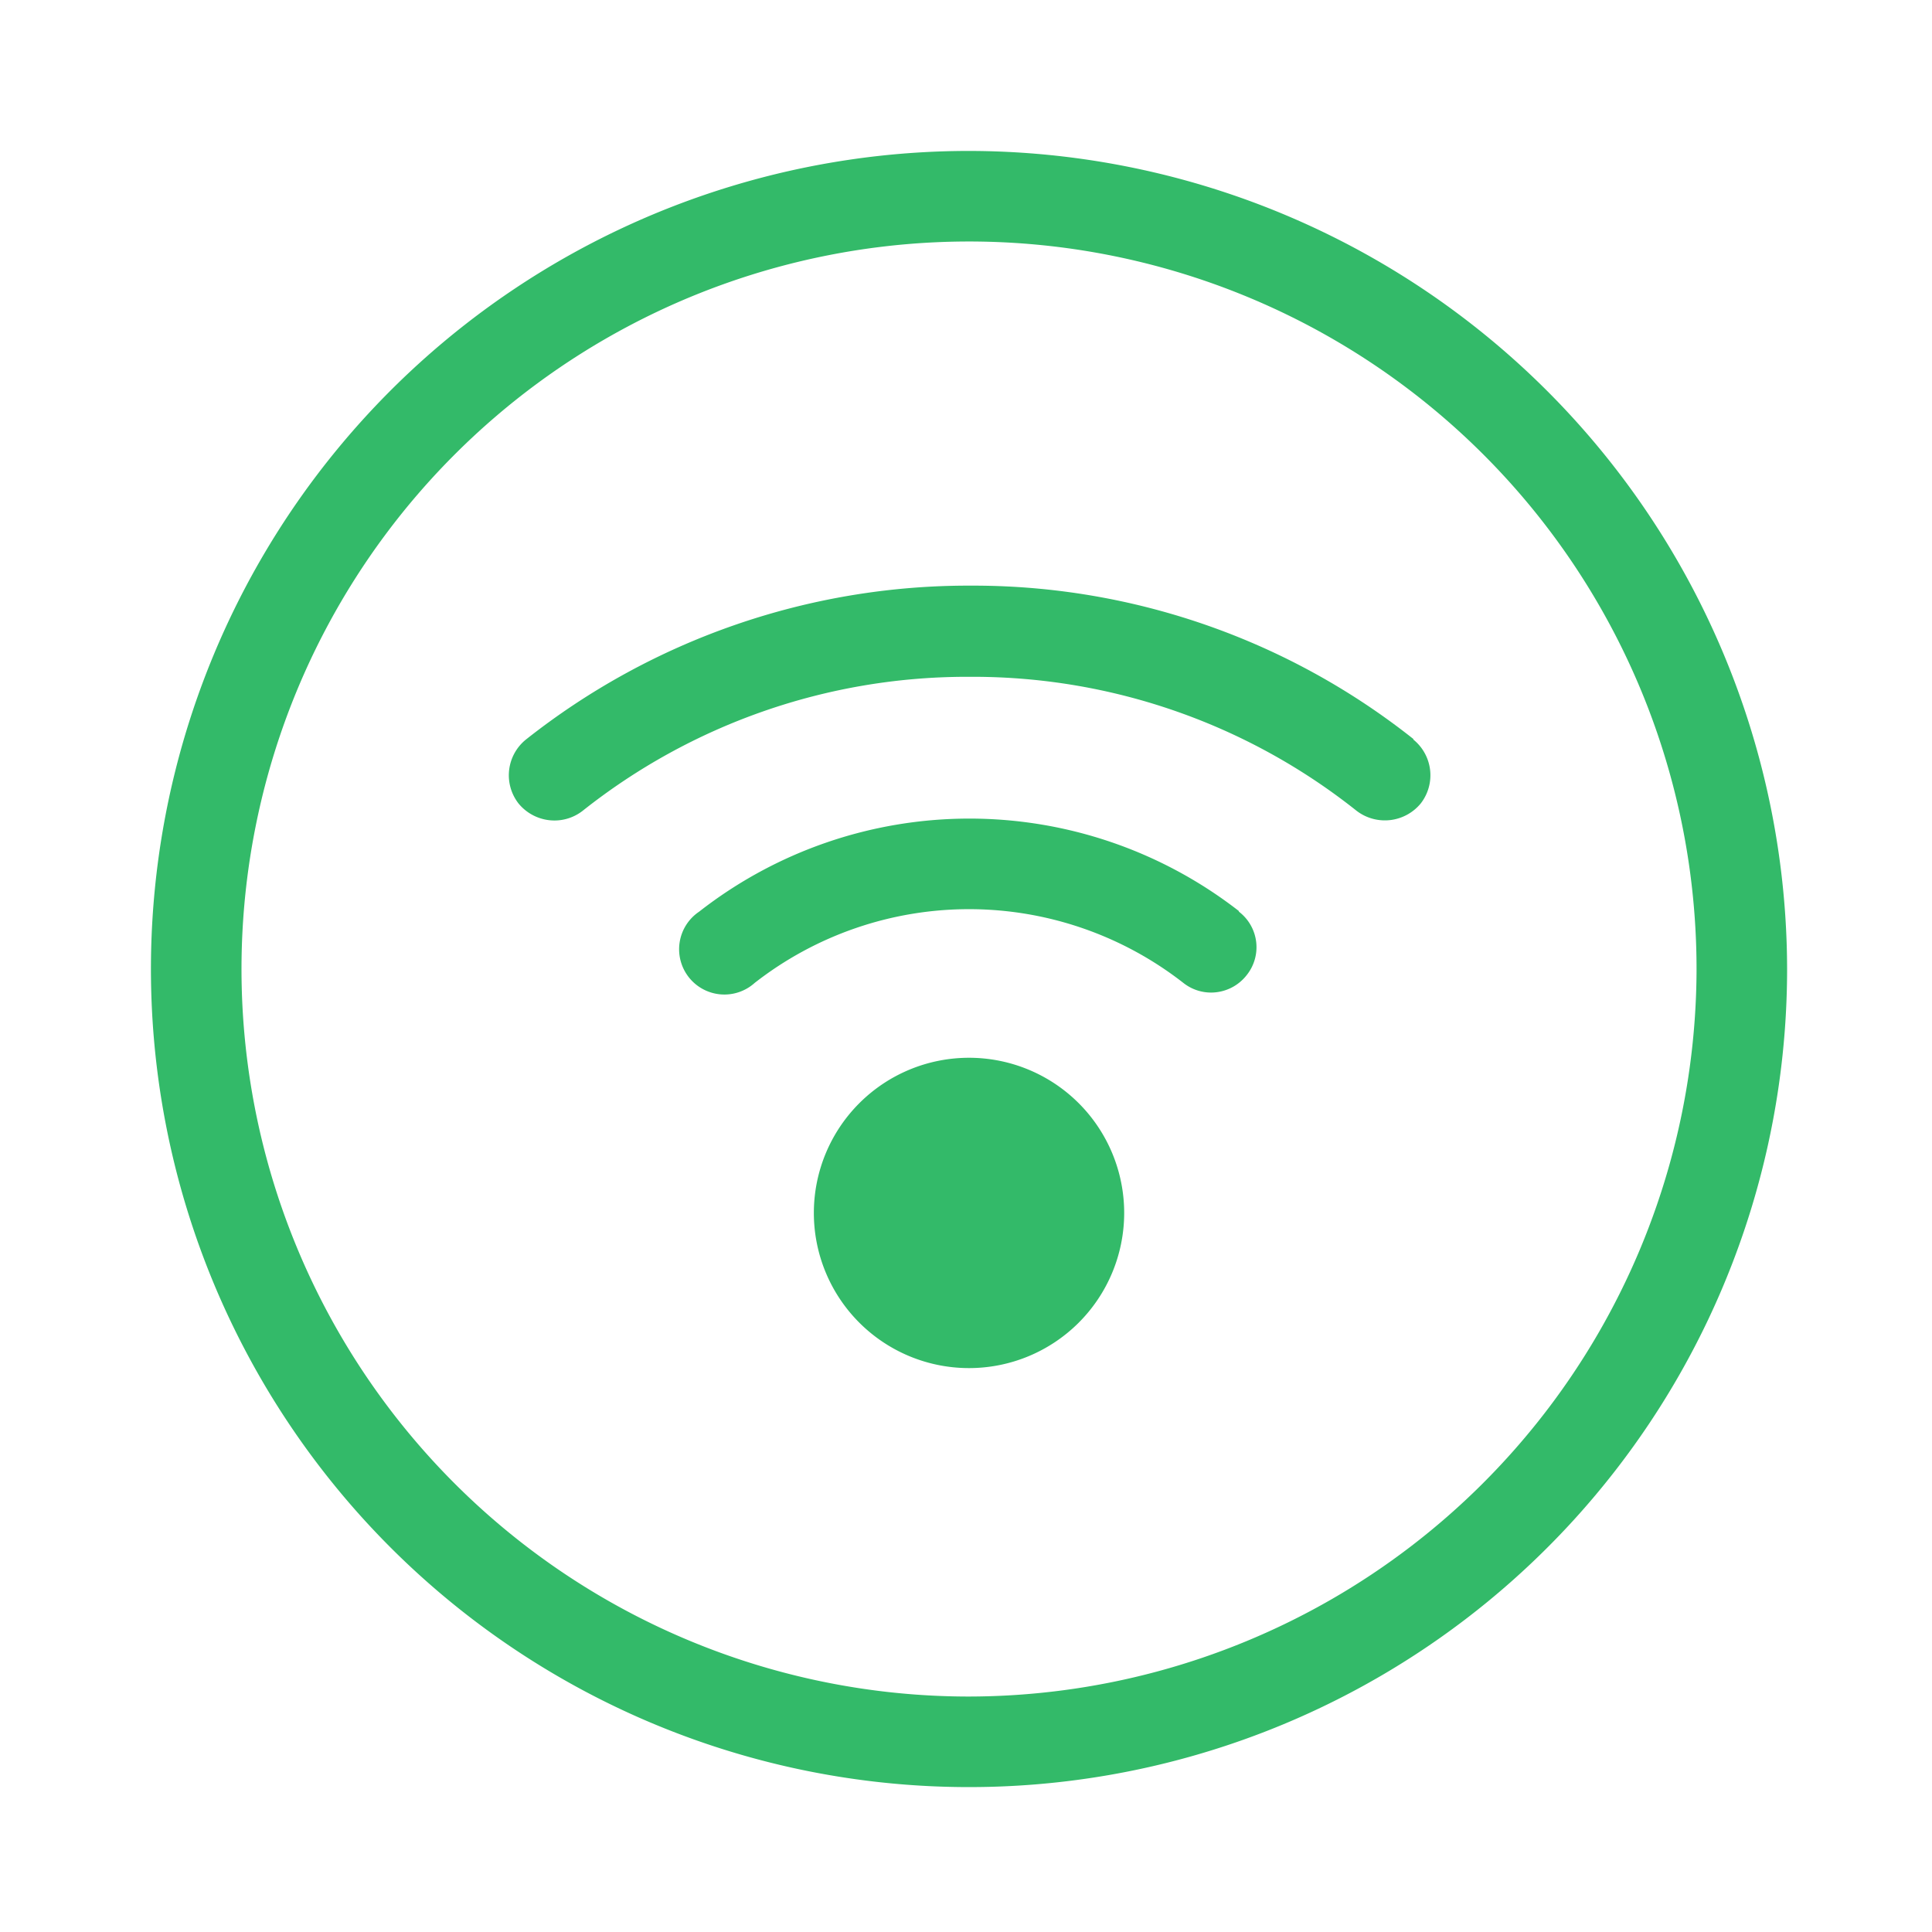 <svg xmlns="http://www.w3.org/2000/svg" width="32" height="32" viewBox="0 0 32 32"><path d="M16.05,2.5A13.55,13.55,0,1,0,29.6,16.05,13.57,13.57,0,0,0,16.05,2.5Zm0,25.6a12.05,12.05,0,1,1,12.05-12A12.07,12.07,0,0,1,16.05,28.1Zm4.47-13a.74.74,0,0,1,.13,1.05.75.75,0,0,1-.59.29.74.74,0,0,1-.46-.16,5.77,5.77,0,0,0-7.1,0,.75.75,0,1,1-.92-1.18A7.27,7.27,0,0,1,20.52,15.09Zm2.89-2.85a.76.76,0,0,1,.12,1.06.77.77,0,0,1-1.06.12,10.21,10.21,0,0,0-6.34-2.22H16a10.24,10.24,0,0,0-6.35,2.22.76.76,0,0,1-.47.16.77.77,0,0,1-.59-.28.76.76,0,0,1,.12-1.06A11.81,11.81,0,0,1,16.06,9.7h.08A11.73,11.73,0,0,1,23.41,12.24Zm-4.79,7.85a2.57,2.57,0,1,1-2.57-2.58A2.57,2.57,0,0,1,18.62,20.09Z" fill="#33ba69"/></svg>